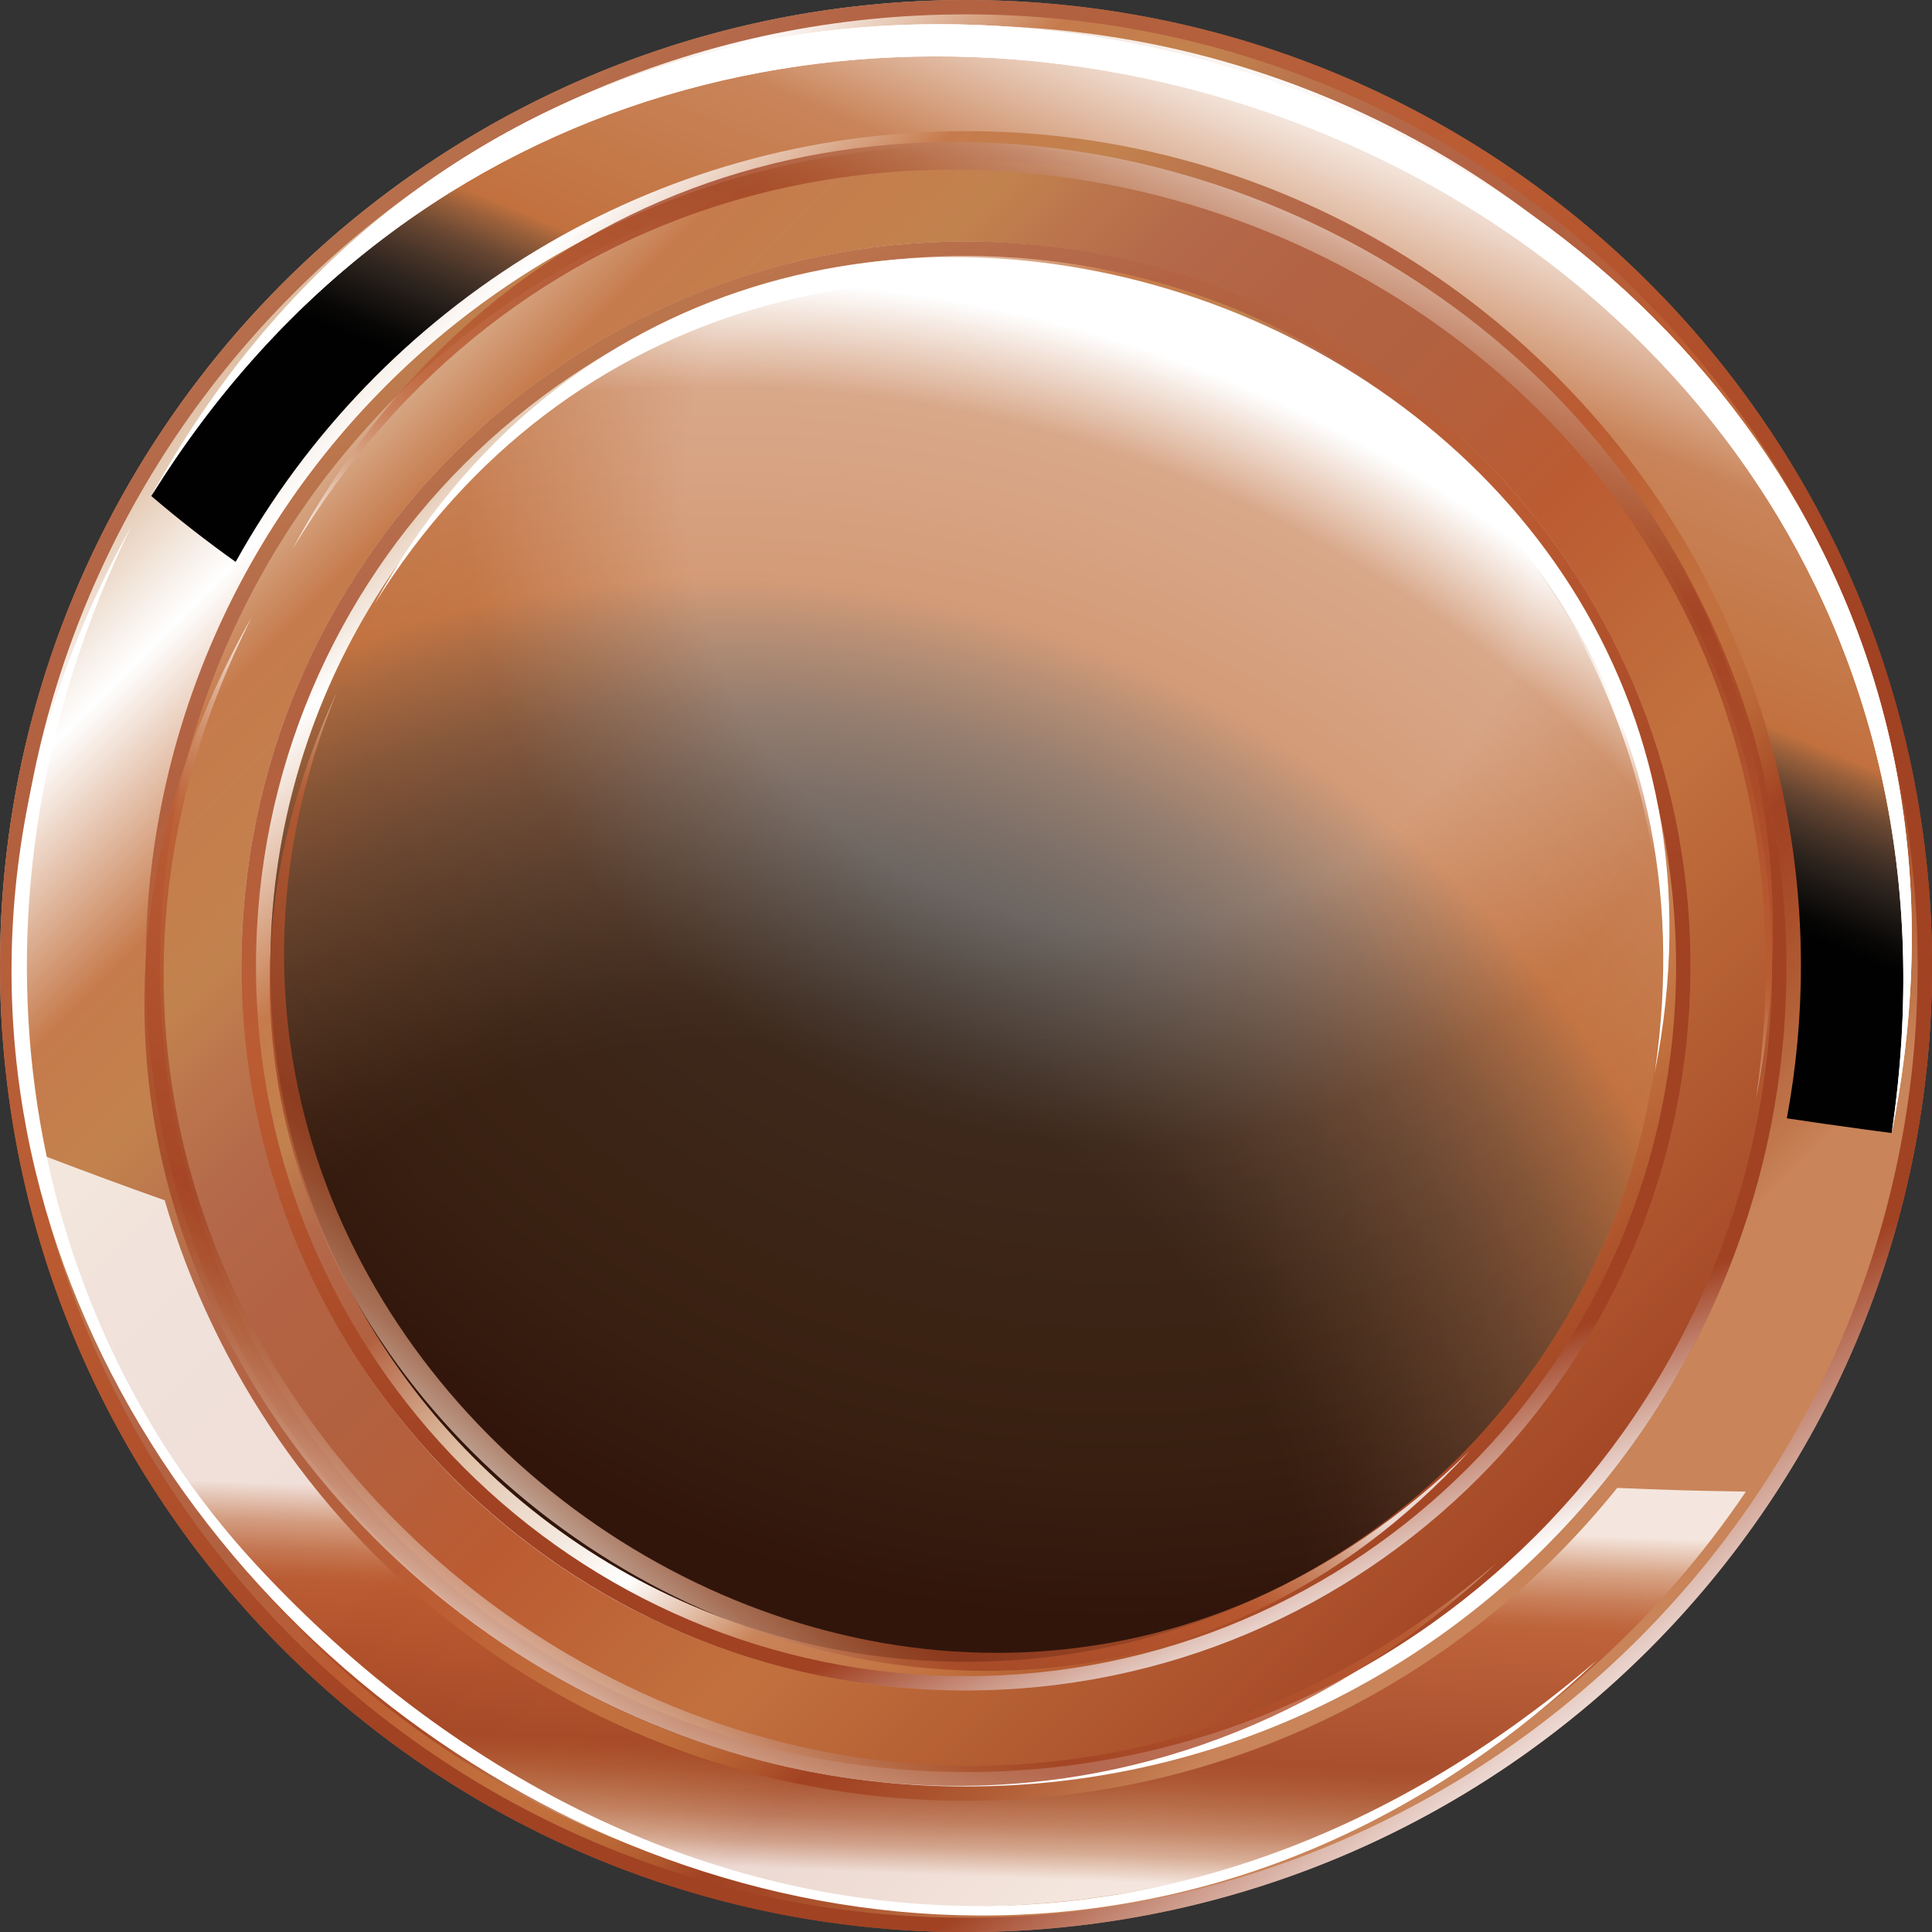 <?xml version="1.0" encoding="utf-8"?>
<!-- Generator: Adobe Illustrator 16.0.0, SVG Export Plug-In . SVG Version: 6.00 Build 0)  -->
<!DOCTYPE svg PUBLIC "-//W3C//DTD SVG 1.1//EN" "http://www.w3.org/Graphics/SVG/1.1/DTD/svg11.dtd">
<svg version="1.1" id="Layer_1" xmlns="http://www.w3.org/2000/svg" xmlns:xlink="http://www.w3.org/1999/xlink" x="0px" y="0px"
	 width="28.521px" height="28.521px" viewBox="0 0 28.521 28.521" enable-background="new 0 0 28.521 28.521" xml:space="preserve">
<rect x="0" y="0" width="28.521" height="28.521" fill="#333333" stroke="none"/>
<g>
	<linearGradient id="SVGID_1_" gradientUnits="userSpaceOnUse" x1="4.369" y1="4.369" x2="23.068" y2="23.068">
		<stop  offset="0" style="stop-color:#DFBFA4"/>
		<stop  offset="0.081" style="stop-color:#FFFFFF"/>
		<stop  offset="0.194" style="stop-color:#C67B4C"/>
		<stop  offset="0.264" style="stop-color:#C2824E"/>
		<stop  offset="0.308" style="stop-color:#BB754C"/>
		<stop  offset="0.362" style="stop-color:#B4694A"/>
		<stop  offset="0.412" style="stop-color:#B36343"/>
		<stop  offset="0.471" style="stop-color:#B26140"/>
		<stop  offset="0.522" style="stop-color:#B75E38"/>
		<stop  offset="0.559" style="stop-color:#BB5B32"/>
		<stop  offset="0.676" style="stop-color:#C2713E"/>
		<stop  offset="0.709" style="stop-color:#C06F3C"/>
		<stop  offset="0.736" style="stop-color:#BA6636"/>
		<stop  offset="0.761" style="stop-color:#AF572D"/>
		<stop  offset="0.785" style="stop-color:#A24223"/>
		<stop  offset="0.785" style="stop-color:#A14223"/>
		<stop  offset="0.815" style="stop-color:#A54826"/>
		<stop  offset="0.862" style="stop-color:#B05B33"/>
		<stop  offset="0.919" style="stop-color:#C2784D"/>
		<stop  offset="0.938" style="stop-color:#C98459"/>
	</linearGradient>
	<circle fill="url(#SVGID_1_)" cx="14.261" cy="14.262" r="14.261"/>
	<linearGradient id="SVGID_2_" gradientUnits="userSpaceOnUse" x1="1.925" y1="1.926" x2="25.558" y2="25.559">
		<stop  offset="0.148" style="stop-color:#DFBFA4"/>
		<stop  offset="0.205" style="stop-color:#C67B4C"/>
		<stop  offset="0.289" style="stop-color:#C2824E"/>
		<stop  offset="0.322" style="stop-color:#BB754C"/>
		<stop  offset="0.362" style="stop-color:#B4694A"/>
		<stop  offset="0.412" style="stop-color:#B36343"/>
		<stop  offset="0.471" style="stop-color:#B26140"/>
		<stop  offset="0.522" style="stop-color:#B75E38"/>
		<stop  offset="0.559" style="stop-color:#BB5B32"/>
		<stop  offset="0.676" style="stop-color:#C2713E"/>
		<stop  offset="0.902" style="stop-color:#A14223"/>
		<stop  offset="0.919" style="stop-color:#A54826"/>
		<stop  offset="0.947" style="stop-color:#B05B33"/>
		<stop  offset="0.98" style="stop-color:#C2784D"/>
		<stop  offset="0.991" style="stop-color:#C98459"/>
	</linearGradient>
	<circle fill="url(#SVGID_2_)" cx="14.261" cy="14.262" r="12.111"/>
	<linearGradient id="SVGID_3_" gradientUnits="userSpaceOnUse" x1="7.177" y1="6.134" x2="22.547" y2="23.77">
		<stop  offset="0" style="stop-color:#DFBFA4"/>
		<stop  offset="0.065" style="stop-color:#FFFFFF"/>
		<stop  offset="0.194" style="stop-color:#C67B4C"/>
		<stop  offset="0.264" style="stop-color:#C2824E"/>
		<stop  offset="0.289" style="stop-color:#BB754C"/>
		<stop  offset="0.319" style="stop-color:#B4694A"/>
		<stop  offset="0.392" style="stop-color:#B26140"/>
		<stop  offset="0.411" style="stop-color:#BD7757"/>
		<stop  offset="0.443" style="stop-color:#CD9A7C"/>
		<stop  offset="0.468" style="stop-color:#DAB498"/>
		<stop  offset="0.482" style="stop-color:#DFBFA4"/>
		<stop  offset="0.53" style="stop-color:#EBD7C7"/>
		<stop  offset="0.584" style="stop-color:#F8F1EB"/>
		<stop  offset="0.613" style="stop-color:#FFFFFF"/>
		<stop  offset="0.692" style="stop-color:#C98459"/>
		<stop  offset="0.784" style="stop-color:#C2713E"/>
		<stop  offset="0.87" style="stop-color:#AC512A"/>
		<stop  offset="0.924" style="stop-color:#A14223"/>
	</linearGradient>
	<circle fill="url(#SVGID_3_)" cx="14.26" cy="14.262" r="10.696"/>
	<g>
		<radialGradient id="SVGID_4_" cx="16.48" cy="7.319" r="16.641" gradientUnits="userSpaceOnUse">
			<stop  offset="0.382" style="stop-color:#FFFFFF"/>
			<stop  offset="0.577" style="stop-color:#C98459"/>
			<stop  offset="0.762" style="stop-color:#C2713E"/>
			<stop  offset="0.821" style="stop-color:#BD6B39"/>
			<stop  offset="0.907" style="stop-color:#B25B2F"/>
			<stop  offset="1" style="stop-color:#A14223"/>
		</radialGradient>
		<circle fill="url(#SVGID_4_)" cx="14.261" cy="14.262" r="10.27"/>
		<radialGradient id="SVGID_5_" cx="10.578" cy="24.081" r="20.399" gradientUnits="userSpaceOnUse">
			<stop  offset="0.423" style="stop-color:#010101"/>
			<stop  offset="0.461" style="stop-color:#080706"/>
			<stop  offset="0.507" style="stop-color:#181411"/>
			<stop  offset="0.558" style="stop-color:#2C231D"/>
			<stop  offset="0.613" style="stop-color:#463328"/>
			<stop  offset="0.67" style="stop-color:#694732"/>
			<stop  offset="0.728" style="stop-color:#9C613B"/>
			<stop  offset="0.762" style="stop-color:#C2713E"/>
			<stop  offset="0.901" style="stop-color:#C98459"/>
			<stop  offset="0.978" style="stop-color:#FFFFFF"/>
		</radialGradient>
		<circle opacity="0.7" fill="url(#SVGID_5_)" cx="14.261" cy="14.262" r="10.27"/>
	</g>
	<linearGradient id="SVGID_6_" gradientUnits="userSpaceOnUse" x1="9.286" y1="3.214" x2="18.92" y2="24.606">
		<stop  offset="0" style="stop-color:#C2824E"/>
		<stop  offset="0.063" style="stop-color:#BB754C"/>
		<stop  offset="0.141" style="stop-color:#B4694A"/>
		<stop  offset="0.177" style="stop-color:#B36343"/>
		<stop  offset="0.218" style="stop-color:#B26140"/>
		<stop  offset="0.319" style="stop-color:#B75E38"/>
		<stop  offset="0.392" style="stop-color:#BB5B32"/>
		<stop  offset="0.661" style="stop-color:#A14223"/>
		<stop  offset="0.882" style="stop-color:#A14223"/>
		<stop  offset="1" style="stop-color:#FFFFFF"/>
	</linearGradient>
	<path fill="url(#SVGID_6_)" d="M14.261,2.148c-6.689,0-12.111,5.423-12.111,12.113c0,6.689,5.422,12.112,12.111,12.112
		s12.111-5.423,12.111-12.112C26.372,7.571,20.95,2.148,14.261,2.148z M14.261,26.16c-6.561,0-11.899-5.338-11.899-11.898
		c0-6.563,5.339-11.899,11.899-11.899c6.562,0,11.899,5.336,11.899,11.899C26.16,20.822,20.822,26.16,14.261,26.16z"/>
	<linearGradient id="SVGID_7_" gradientUnits="userSpaceOnUse" x1="9.288" y1="3.219" x2="18.921" y2="24.611">
		<stop  offset="0" style="stop-color:#C2824E"/>
		<stop  offset="0.063" style="stop-color:#BB754C"/>
		<stop  offset="0.141" style="stop-color:#B4694A"/>
		<stop  offset="0.177" style="stop-color:#B36343"/>
		<stop  offset="0.218" style="stop-color:#B26140"/>
		<stop  offset="0.319" style="stop-color:#B75E38"/>
		<stop  offset="0.392" style="stop-color:#BB5B32"/>
		<stop  offset="0.661" style="stop-color:#A14223"/>
		<stop  offset="0.882" style="stop-color:#A14223"/>
		<stop  offset="1" style="stop-color:#FFFFFF"/>
	</linearGradient>
	<path fill="url(#SVGID_7_)" d="M14.261,3.565c-5.906,0-10.696,4.788-10.696,10.696c0,5.905,4.79,10.694,10.696,10.694
		s10.695-4.789,10.695-10.694C24.956,8.354,20.167,3.565,14.261,3.565z M14.261,24.744c-5.781,0-10.482-4.703-10.482-10.482
		c0-5.78,4.701-10.483,10.482-10.483c5.78,0,10.482,4.703,10.482,10.483C24.743,20.041,20.041,24.744,14.261,24.744z"/>
	<linearGradient id="SVGID_8_" gradientUnits="userSpaceOnUse" x1="3.797" y1="0.131" x2="23.205" y2="26.338">
		<stop  offset="0" style="stop-color:#C2824E"/>
		<stop  offset="0.063" style="stop-color:#BB754C"/>
		<stop  offset="0.141" style="stop-color:#B4694A"/>
		<stop  offset="0.177" style="stop-color:#B36343"/>
		<stop  offset="0.218" style="stop-color:#B26140"/>
		<stop  offset="0.319" style="stop-color:#B75E38"/>
		<stop  offset="0.392" style="stop-color:#BB5B32"/>
		<stop  offset="0.661" style="stop-color:#A14223"/>
		<stop  offset="0.882" style="stop-color:#A14223"/>
		<stop  offset="1" style="stop-color:#FFFFFF"/>
	</linearGradient>
	<path fill="url(#SVGID_8_)" d="M14.261,0C6.385,0,0,6.385,0,14.262c0,7.876,6.385,14.26,14.261,14.26
		c7.877,0,14.261-6.384,14.261-14.26C28.521,6.385,22.138,0,14.261,0z M14.261,28.31c-7.746,0-14.048-6.302-14.048-14.048
		c0-7.747,6.302-14.05,14.048-14.05s14.048,6.303,14.048,14.05C28.309,22.008,22.007,28.31,14.261,28.31z"/>
	<linearGradient id="SVGID_9_" gradientUnits="userSpaceOnUse" x1="19.618" y1="1.017" x2="15.179" y2="11.783">
		<stop  offset="0.022" style="stop-color:#FFFFFF"/>
		<stop  offset="0.293" style="stop-color:#C98459"/>
		<stop  offset="0.557" style="stop-color:#C2713E"/>
		<stop  offset="0.58" style="stop-color:#9C613B"/>
		<stop  offset="0.619" style="stop-color:#694732"/>
		<stop  offset="0.658" style="stop-color:#463328"/>
		<stop  offset="0.694" style="stop-color:#2C231D"/>
		<stop  offset="0.729" style="stop-color:#181411"/>
		<stop  offset="0.76" style="stop-color:#080706"/>
		<stop  offset="0.785" style="stop-color:#010101"/>
	</linearGradient>
	<path fill="url(#SVGID_9_)" d="M3.479,8.295c2.104-3.789,6.148-6.359,10.781-6.359c6.797,0,12.326,5.528,12.326,12.326
		c0,0.768-0.073,1.519-0.208,2.247c0.375,0.057,0.749,0.109,1.126,0.161c0.14,0.02,0.279,0.037,0.421,0.056
		c0.143-0.8,0.217-1.625,0.217-2.464c0-7.669-6.215-13.884-13.882-13.884c-5.14,0-9.627,2.792-12.027,6.944
		C2.633,7.665,3.049,7.989,3.479,8.295z"/>
	<linearGradient id="SVGID_10_" gradientUnits="userSpaceOnUse" x1="13.111" y1="22.259" x2="12.898" y2="27.642">
		<stop  offset="0" style="stop-color:#FFFFFF"/>
		<stop  offset="0.002" style="stop-color:#FEFCFB"/>
		<stop  offset="0.099" style="stop-color:#DCAD92"/>
		<stop  offset="0.177" style="stop-color:#C97F5A"/>
		<stop  offset="0.233" style="stop-color:#BF653C"/>
		<stop  offset="0.262" style="stop-color:#BB5B32"/>
		<stop  offset="0.661" style="stop-color:#A14223"/>
		<stop  offset="0.691" style="stop-color:#A44726"/>
		<stop  offset="0.736" style="stop-color:#AA5431"/>
		<stop  offset="0.791" style="stop-color:#B46A48"/>
		<stop  offset="0.855" style="stop-color:#C4886B"/>
		<stop  offset="0.925" style="stop-color:#DBB7A3"/>
		<stop  offset="1" style="stop-color:#FFFFFF"/>
	</linearGradient>
	<path opacity="0.8" fill="url(#SVGID_10_)" d="M23.874,21.965c-2.261,2.814-5.729,4.619-9.613,4.619
		c-5.596,0-10.332-3.748-11.83-8.865c-0.593-0.209-1.182-0.429-1.769-0.652c1.297,6.322,6.893,11.077,13.599,11.077
		c4.794,0,9.019-2.431,11.513-6.125C25.139,22.012,24.506,21.993,23.874,21.965z"/>
	<path fill="#FFFFFF" d="M27.926,16.726C30.163,1.665,9.975-5.158,2.233,7.322C9.669-6.187,30.977,1.585,27.926,16.726z"/>
	<g>
		<path fill="#FFFFFF" d="M27.926,16.726C30.163,1.665,9.975-5.158,2.233,7.322C9.669-6.187,30.977,1.585,27.926,16.726z"/>
		<linearGradient id="SVGID_11_" gradientUnits="userSpaceOnUse" x1="14.966" y1="12.509" x2="19.428" y2="2.593">
			<stop  offset="0" style="stop-color:#FFFFFF"/>
			<stop  offset="0.002" style="stop-color:#FEFCFB"/>
			<stop  offset="0.099" style="stop-color:#DCAD92"/>
			<stop  offset="0.177" style="stop-color:#C97F5A"/>
			<stop  offset="0.233" style="stop-color:#BF653C"/>
			<stop  offset="0.262" style="stop-color:#BB5B32"/>
			<stop  offset="0.661" style="stop-color:#A14223"/>
			<stop  offset="0.691" style="stop-color:#A44726"/>
			<stop  offset="0.736" style="stop-color:#AA5431"/>
			<stop  offset="0.791" style="stop-color:#B46A48"/>
			<stop  offset="0.855" style="stop-color:#C4886B"/>
			<stop  offset="0.925" style="stop-color:#DBB7A3"/>
			<stop  offset="1" style="stop-color:#FFFFFF"/>
		</linearGradient>
		<path opacity="0.8" fill="url(#SVGID_11_)" d="M25.923,16.227C27.805,3.223,10.829-2.667,4.318,8.107
			C10.572-3.552,28.487,3.155,25.923,16.227z"/>
		<path fill="#FFFFFF" d="M24.427,15.838c1.646-11.082-13.205-16.1-18.898-6.921C10.999-1.016,26.671,4.698,24.427,15.838z"/>
	</g>
	<path fill="#FFFFFF" d="M23.578,24.507c-6.673,5.724-14.582,4.251-19.824-1.438c-3.485-3.786-4.537-9.726-1.814-15.304
		C-5.534,21.25,12.387,35.15,23.578,24.507z"/>
	
		<linearGradient id="SVGID_12_" gradientUnits="userSpaceOnUse" x1="-161.199" y1="331.092" x2="-156.737" y2="321.176" gradientTransform="matrix(0.532 0.847 0.847 -0.532 -181.338 328.513)">
		<stop  offset="0" style="stop-color:#FFFFFF"/>
		<stop  offset="0.002" style="stop-color:#FEFCFB"/>
		<stop  offset="0.099" style="stop-color:#DCAD92"/>
		<stop  offset="0.177" style="stop-color:#C97F5A"/>
		<stop  offset="0.233" style="stop-color:#BF653C"/>
		<stop  offset="0.262" style="stop-color:#BB5B32"/>
		<stop  offset="0.661" style="stop-color:#A14223"/>
		<stop  offset="0.691" style="stop-color:#A44726"/>
		<stop  offset="0.736" style="stop-color:#AA5431"/>
		<stop  offset="0.791" style="stop-color:#B46A48"/>
		<stop  offset="0.855" style="stop-color:#C4886B"/>
		<stop  offset="0.925" style="stop-color:#DBB7A3"/>
		<stop  offset="1" style="stop-color:#FFFFFF"/>
	</linearGradient>
	<path opacity="0.8" fill="url(#SVGID_12_)" d="M22.091,23.076C12.085,31.593-1.939,20.358,3.715,9.112
		C-2.825,20.614,12.392,32.207,22.091,23.076z"/>
	
		<linearGradient id="SVGID_13_" gradientUnits="userSpaceOnUse" x1="34.283" y1="7.804" x2="28.38" y2="13.896" gradientTransform="matrix(0.998 -0.068 0.068 0.998 -21.715 10.733)">
		<stop  offset="0" style="stop-color:#FFFFFF"/>
		<stop  offset="0.002" style="stop-color:#FEFCFB"/>
		<stop  offset="0.099" style="stop-color:#DCAD92"/>
		<stop  offset="0.177" style="stop-color:#C97F5A"/>
		<stop  offset="0.233" style="stop-color:#BF653C"/>
		<stop  offset="0.262" style="stop-color:#BB5B32"/>
		<stop  offset="0.661" style="stop-color:#A14223"/>
		<stop  offset="0.691" style="stop-color:#A44726"/>
		<stop  offset="0.736" style="stop-color:#AA5431"/>
		<stop  offset="0.791" style="stop-color:#B46A48"/>
		<stop  offset="0.855" style="stop-color:#C4886B"/>
		<stop  offset="0.925" style="stop-color:#DBB7A3"/>
		<stop  offset="1" style="stop-color:#FFFFFF"/>
	</linearGradient>
	<path opacity="0.8" fill="url(#SVGID_13_)" d="M21.693,21.42c-7.986,7.855-20.788-1.193-16.721-11.202
		C0.165,20.489,14.013,29.794,21.693,21.42z"/>
</g>
</svg>
